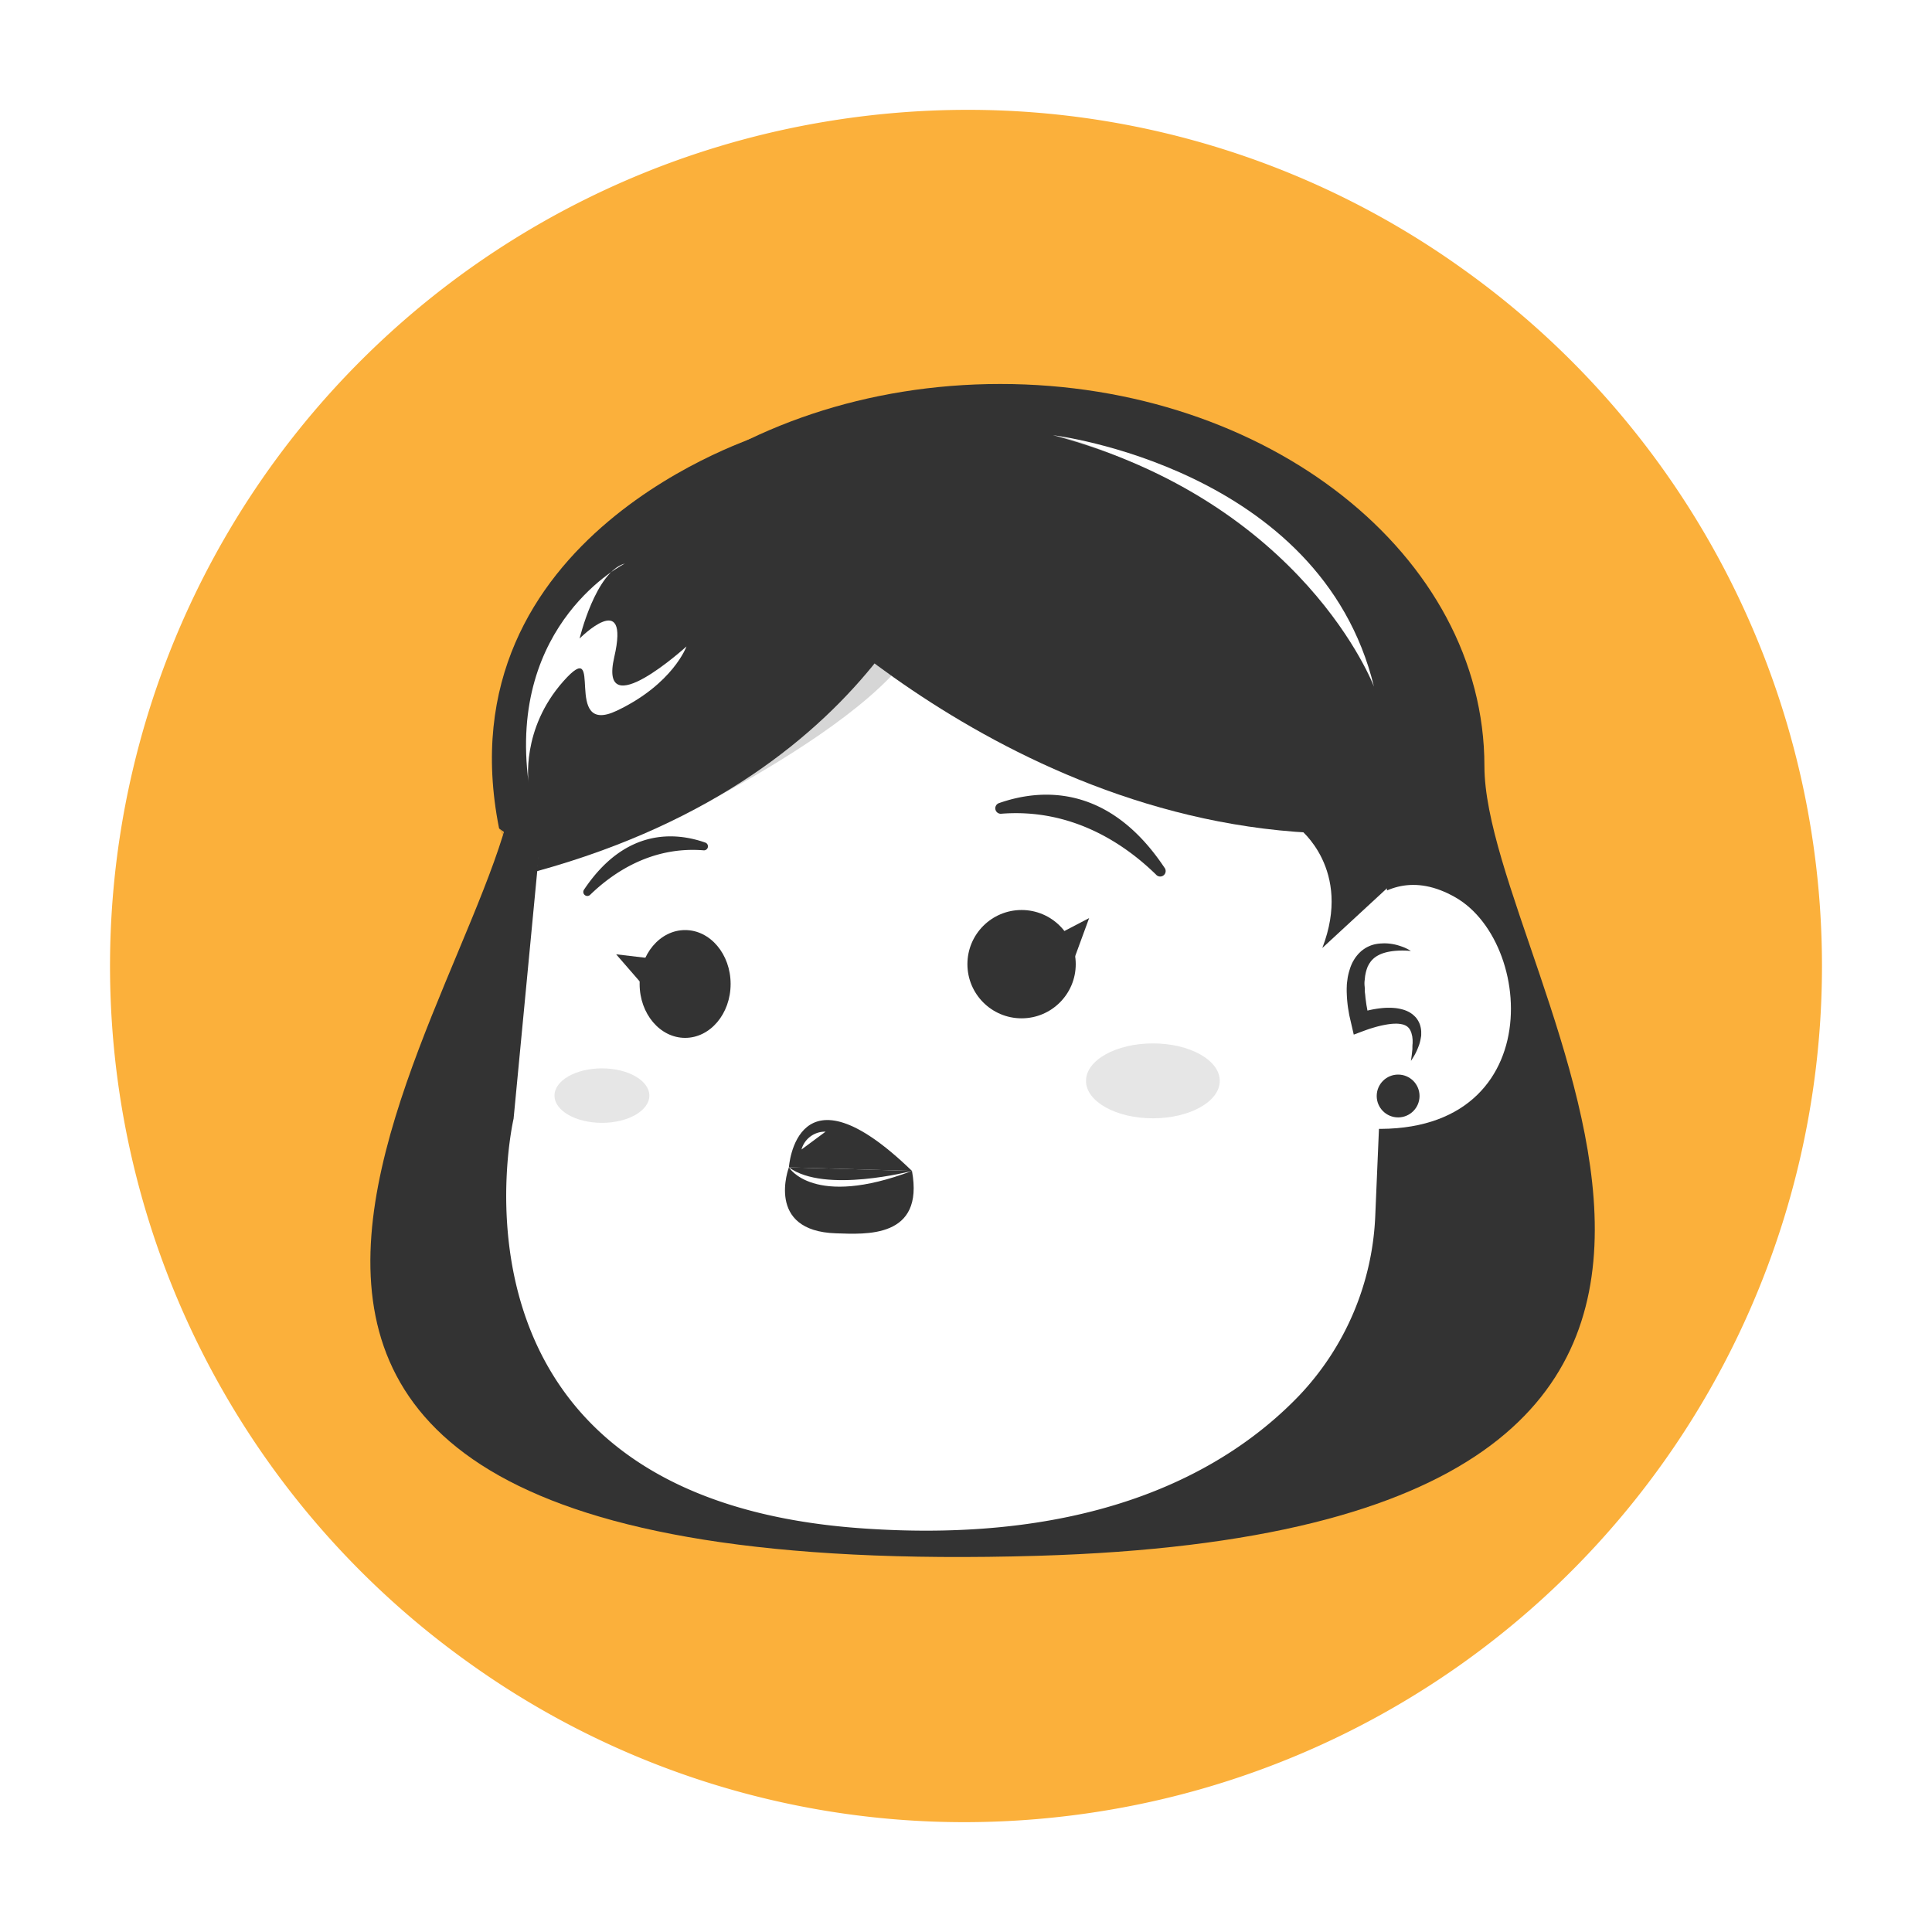 <svg xmlns="http://www.w3.org/2000/svg" viewBox="0 0 600 600"><defs><style>.b67edfda-7fcc-436d-b5e6-cdae01034a00{isolation:isolate;}.f4324f0d-d80d-4b35-a39a-2eb30bcf5fe3{fill:#fbb03b;}.\35 90fd28c-13bc-4916-b350-84a28af78521{fill:#fff;}.\38 8df8bb5-563a-42ad-9afb-99dd056ea20b{fill:#333;}.cbeb7376-efe1-4455-b93a-430fb71598a3{fill:#e6e6e6;}.\38 4eb94b2-4279-415b-9ffb-a08536870cfc{opacity:0.2;mix-blend-mode:multiply;}</style></defs><title>Fem_1</title><g class="b67edfda-7fcc-436d-b5e6-cdae01034a00"><g id="97bfb2ab-396d-4644-80fe-7cda7fac40e1" data-name="Layer 1"><circle class="f4324f0d-d80d-4b35-a39a-2eb30bcf5fe3" cx="300" cy="300" r="274.13" transform="translate(-118.39 370.33) rotate(-54.54)"/><path class="590fd28c-13bc-4916-b350-84a28af78521" d="M299.4,582.51A282.5,282.5,0,0,1,69.94,136.15a282.44,282.44,0,0,1,508.59,117A282.44,282.44,0,0,1,346.82,578.53,286.05,286.05,0,0,1,299.4,582.51Zm1.17-548.4a269.1,269.1,0,0,0-44.63,3.74A265.82,265.82,0,0,0,145.79,516.52a263.89,263.89,0,0,0,153.64,49.37,269.1,269.1,0,0,0,44.63-3.74A265.82,265.82,0,0,0,454.21,83.48,263.88,263.88,0,0,0,300.57,34.11Z"/><path class="88df8bb5-563a-42ad-9afb-99dd056ea20b" d="M461,237.91C461,303.45,598.66,475,322.24,483.17c-336.48,9.95-162-179.73-162-245.26s67.34-118.66,150.4-118.66S461,172.38,461,237.91Z"/><path class="590fd28c-13bc-4916-b350-84a28af78521" d="M431.24,280.12s-7.48-92.24-117.16-112.18S169.5,242.73,169.5,242.73l-10,104.7S132.1,464.59,266.72,474.57c74,5.48,114.9-18.44,136.67-41.08a86.2,86.2,0,0,0,23.72-56.15Z"/><path class="590fd28c-13bc-4916-b350-84a28af78521" d="M413.22,296.25S426.15,263.9,452,278.69s28.65,79.48-34.19,71.16"/><path class="88df8bb5-563a-42ad-9afb-99dd056ea20b" d="M438.17,295.33a28,28,0,0,0-4.5-.06,19.84,19.84,0,0,0-2.13.26,14.06,14.06,0,0,0-2,.5,9.74,9.74,0,0,0-1.76.79,7.13,7.13,0,0,0-1.43,1.07,7.86,7.86,0,0,0-.58.63c-0.18.22-.32,0.47-0.49,0.7s-0.27.51-.42,0.75-0.22.55-.33,0.81a11.71,11.71,0,0,0-.47,1.76c-0.15.59-.16,1.26-0.25,1.89s-0.08,1.31,0,2,0,1.35.1,2,0.12,1.37.23,2.07,0.17,1.39.31,2.09,0.23,1.4.39,2.1l0.45,2.11-3.83-2c0.7-.26,1.29-0.43,1.94-0.61s1.27-.34,1.91-0.49a31.83,31.83,0,0,1,3.93-.63,21.45,21.45,0,0,1,4.14,0,14.56,14.56,0,0,1,2.16.42,9.81,9.81,0,0,1,2.18.88c0.35,0.2.7,0.45,1,.68a11.28,11.28,0,0,1,.93.87,7.17,7.17,0,0,1,1.27,2.15,8,8,0,0,1,.45,2.27v1.08c0,0.35-.09.69-0.14,1a13.41,13.41,0,0,1-.47,1.95c-0.22.61-.45,1.22-0.71,1.8s-0.54,1.15-.86,1.69-0.65,1.08-1,1.6c0.07-.63.17-1.24,0.25-1.85l0.19-1.81c0-.6,0-1.2.07-1.78l0-.86a4.58,4.58,0,0,0-.07-0.83c0-.27-0.06-0.55-0.12-0.8l-0.19-.74c-0.07-.24-0.18-0.45-0.26-0.66a5.35,5.35,0,0,0-.32-0.57,3.35,3.35,0,0,0-.81-0.83l-0.49-.29c-0.2-.07-0.36-0.16-0.56-0.22a8.51,8.51,0,0,0-2.76-.3c-0.51,0-1,.05-1.56.12s-1.07.16-1.61,0.26a32.83,32.83,0,0,0-3.26.8c-0.54.16-1.09,0.32-1.62,0.5s-1.09.39-1.54,0.55l-3.11,1.16-0.73-3.17-0.53-2.3c-0.19-.76-0.29-1.56-0.43-2.34s-0.23-1.58-.31-2.38-0.13-1.61-.16-2.43a23.86,23.86,0,0,1,0-2.47c0-.82.17-1.68,0.26-2.51a18.52,18.52,0,0,1,.62-2.54,13.65,13.65,0,0,1,1-2.49c0.24-.4.46-0.8,0.72-1.18s0.56-.75.87-1.11,0.66-.68,1-1a11.84,11.84,0,0,1,1.13-.83,8.43,8.43,0,0,1,1.22-.66,8.62,8.62,0,0,1,1.27-.48A11.23,11.23,0,0,1,429,293a13.72,13.72,0,0,1,2.49.05,16.18,16.18,0,0,1,2.37.44,22.18,22.18,0,0,1,2.24.76A15,15,0,0,1,438.17,295.33Z"/><ellipse class="88df8bb5-563a-42ad-9afb-99dd056ea20b" cx="212.77" cy="305.58" rx="14.13" ry="16.74"/><circle class="88df8bb5-563a-42ad-9afb-99dd056ea20b" cx="317.26" cy="299.43" r="16.82"/><path class="88df8bb5-563a-42ad-9afb-99dd056ea20b" d="M219,261.66c-9.19-3.23-24.77-4.62-37.64,14.65a1.25,1.25,0,0,0,1.9,1.6c7.21-7,19.19-15.11,35.2-13.84A1.24,1.24,0,0,0,219,261.66Z"/><path class="88df8bb5-563a-42ad-9afb-99dd056ea20b" d="M310.23,249.42c12.55-4.41,33.82-6.31,51.38,20A1.7,1.7,0,0,1,359,271.6C349.17,262,332.82,251,311,252.71A1.7,1.7,0,0,1,310.23,249.42Z"/><polygon class="88df8bb5-563a-42ad-9afb-99dd056ea20b" points="328.68 290.11 338.24 285.12 333.67 297.58 328.68 290.11"/><polygon class="88df8bb5-563a-42ad-9afb-99dd056ea20b" points="202.05 297.63 191.35 296.37 200.05 306.39 202.05 297.63"/><path class="88df8bb5-563a-42ad-9afb-99dd056ea20b" d="M295.72,161.58s-18.31,78.48-129.06,109l3-29.23S196.31,152.86,295.72,161.58Z"/><path class="88df8bb5-563a-42ad-9afb-99dd056ea20b" d="M240.89,179.6s81.5,87,191.38,78.75c0,0-24.72-96.15-154.75-95.23Z"/><path class="88df8bb5-563a-42ad-9afb-99dd056ea20b" d="M245,362.53s2.22-33.79,38.22,1.11Z"/><path class="88df8bb5-563a-42ad-9afb-99dd056ea20b" d="M245,362.53s-7.5,19.82,14.68,20.49c9.14,0.28,27.42,1.66,23.54-19.39Z"/><path class="590fd28c-13bc-4916-b350-84a28af78521" d="M245,362.53s7.55,12.74,38.22,1.11C283.26,363.64,256.12,370.77,245,362.53Z"/><ellipse class="cbeb7376-efe1-4455-b93a-430fb71598a3" cx="358.04" cy="335.67" rx="20.77" ry="11.63"/><ellipse class="cbeb7376-efe1-4455-b93a-430fb71598a3" cx="186.93" cy="340.25" rx="14.73" ry="8.46"/><path class="590fd28c-13bc-4916-b350-84a28af78521" d="M327,135.15s83.09,10,99.7,78.1C426.72,213.25,405.12,155.92,327,135.15Z"/><path class="88df8bb5-563a-42ad-9afb-99dd056ea20b" d="M236.45,135.15S136.75,165.89,155,257.29l15.79,11.63Z"/><path class="590fd28c-13bc-4916-b350-84a28af78521" d="M194.08,175s-36.56,18.28-29.91,68.13c0,0-2.49-16.62,10.8-31.57s-0.83,17.45,16.62,9.14,21.6-19.94,21.6-19.94-27.42,24.93-22.43,3.32S180,198.3,180,198.3,184.94,177.53,194.08,175Z"/><path class="88df8bb5-563a-42ad-9afb-99dd056ea20b" d="M410.66,294.4l21-19.39-2.22-19.39-26,1.66S420.08,270,410.66,294.4Z"/><circle class="88df8bb5-563a-42ad-9afb-99dd056ea20b" cx="434.2" cy="340.37" r="6.65"/><g class="84eb94b2-4279-415b-9ffb-a08536870cfc"><path class="88df8bb5-563a-42ad-9afb-99dd056ea20b" d="M228.42,138.75s83.64-20.49,140.69,15.51C369.12,154.26,317.6,111.61,228.42,138.75Z"/></g><g class="84eb94b2-4279-415b-9ffb-a08536870cfc"><path class="88df8bb5-563a-42ad-9afb-99dd056ea20b" d="M283.81,182s-10,39.88-75.89,73.12C207.93,255.07,306.52,208,283.81,182Z"/></g><g class="84eb94b2-4279-415b-9ffb-a08536870cfc"><path class="88df8bb5-563a-42ad-9afb-99dd056ea20b" d="M166.66,270.58l-6.37,58.71s5.54-63.15-5.26-72C155,257.29,163.06,272.24,166.66,270.58Z"/></g><g class="84eb94b2-4279-415b-9ffb-a08536870cfc"><path class="88df8bb5-563a-42ad-9afb-99dd056ea20b" d="M403.46,257.29s35.45,7.2,40.44-10.52C443.89,246.76,451.09,280,403.46,257.29Z"/></g><path class="590fd28c-13bc-4916-b350-84a28af78521" d="M256.39,351.45a7.57,7.57,0,0,0-7.48,5.54Z"/></g></g></svg>